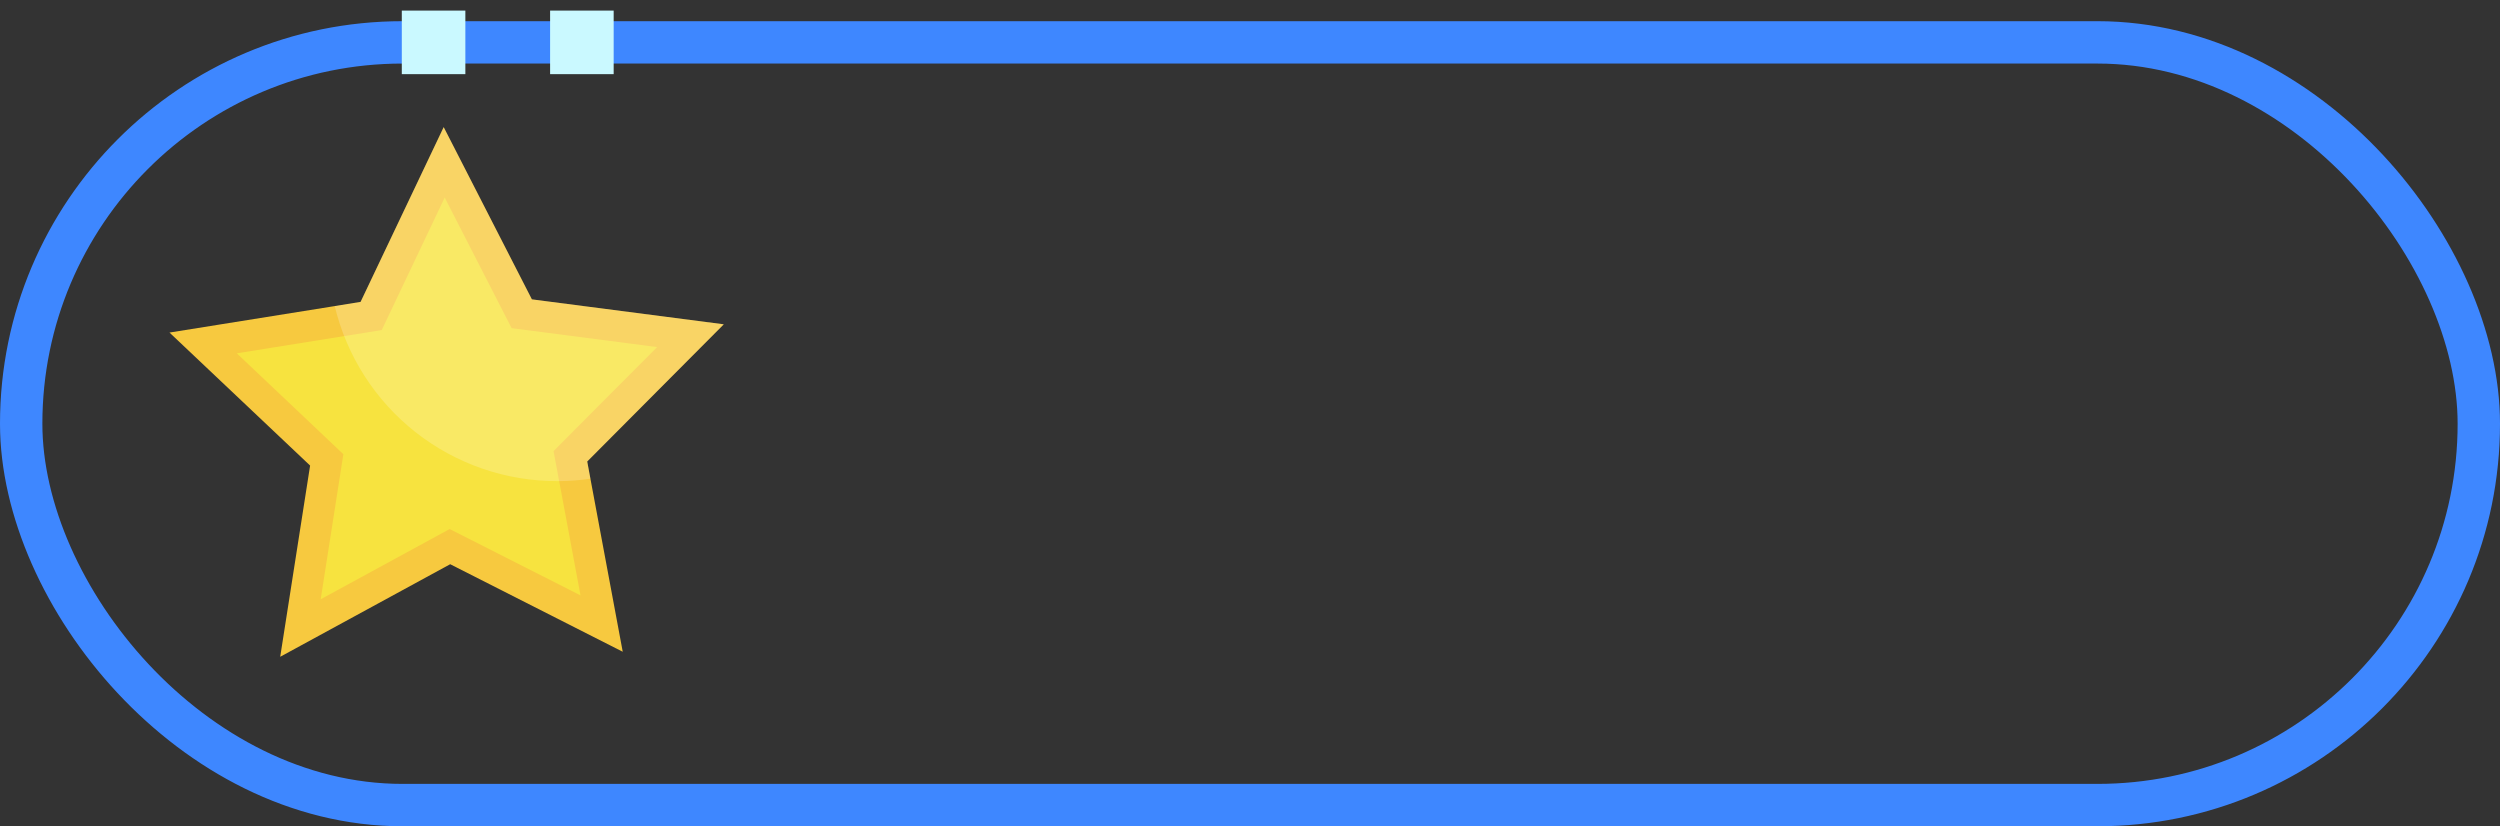 <svg width="118" height="39" viewBox="0 0 118 39" fill="none" xmlns="http://www.w3.org/2000/svg">
<rect x="0" y="0" width="118" height="39" fill="#333333" stroke="none"/>
<path d="M27.868 22.595L29.393 30.763L21.249 26.631L13.226 31L14.637 21.975L8 15.697L15.799 14.447L17.02 14.249L20.942 6L25.105 14.13L34.162 15.308L27.717 21.782L27.868 22.595Z" fill="#F7C93F"/>
<path d="M26.128 21.292L27.4 28.102L21.223 24.97L15.137 28.285L16.207 21.439L11.177 16.677L18.018 15.578L20.99 9.322L24.149 15.488L31.018 16.382L26.128 21.292Z" fill="#F7E33F"/>
<path opacity="0.2" d="M27.716 21.782L27.868 22.595C27.38 22.667 26.887 22.706 26.394 22.709H26.299C23.875 22.713 21.52 21.899 19.615 20.4C17.71 18.901 16.366 16.804 15.799 14.447L17.02 14.249L20.941 6L25.104 14.128L34.162 15.306L27.716 21.782Z" fill="white"/>
<rect x="1" y="2" width="116" height="36" rx="18" stroke="#3E87FF" stroke-width="2"/>
<line x1="25.965" y1="2" x2="28.965" y2="2" stroke="#CAF9FF" stroke-width="3"/>
<line x1="18.965" y1="2" x2="21.965" y2="2" stroke="#CAF9FF" stroke-width="3"/>
</svg>
